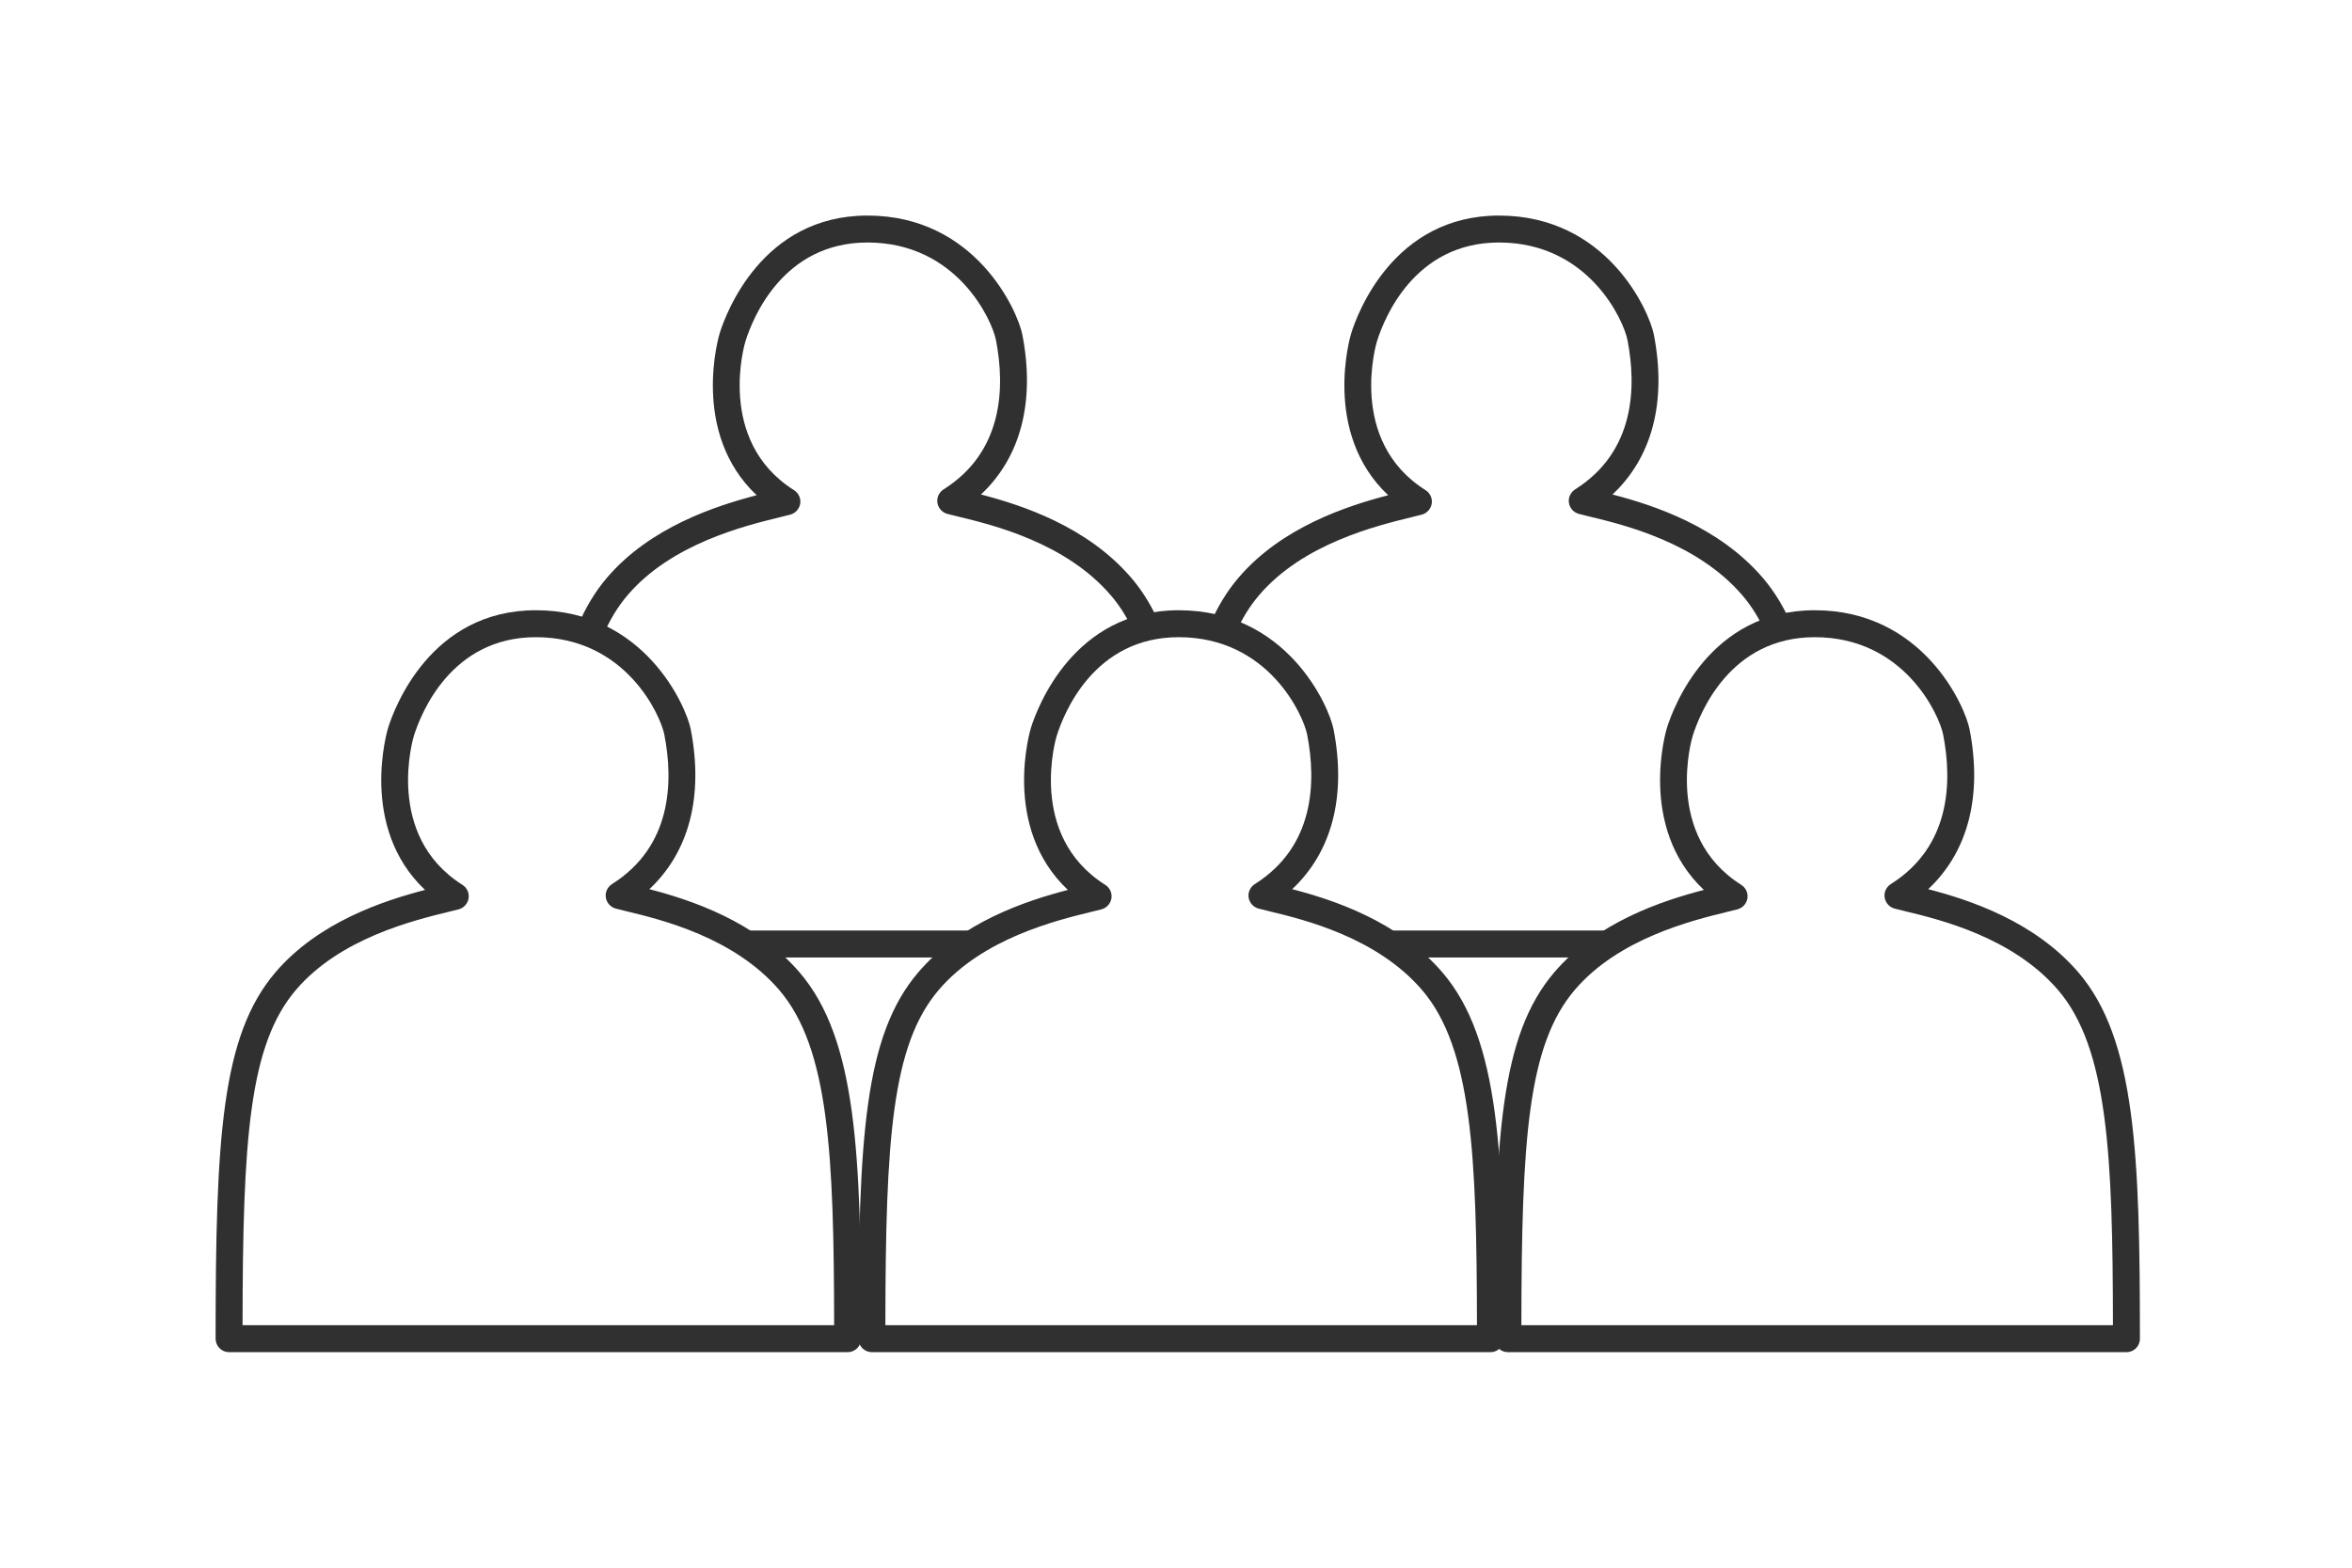 <svg width="120" height="80" viewBox="0 0 120 80" fill="none" xmlns="http://www.w3.org/2000/svg">
<path d="M76.043 69.002H44.484C44.105 69.002 43.797 68.695 43.797 68.315C43.797 58.047 44.099 52.849 46.844 49.626C49.044 47.047 52.371 45.964 54.483 45.413C51.068 42.191 52.58 37.202 52.597 37.147C52.91 36.146 54.753 31.141 60.137 31.141C65.653 31.141 67.804 36.014 68.04 37.224C68.7 40.645 67.952 43.478 65.928 45.375C68.018 45.919 71.34 46.998 73.595 49.626C76.516 53.036 76.73 58.96 76.73 68.315C76.73 68.7 76.422 69.002 76.043 69.002ZM45.172 67.627H75.355C75.344 58.987 75.102 53.493 72.556 50.523C70.251 47.834 66.544 46.931 64.762 46.502C64.553 46.453 64.366 46.404 64.212 46.365C63.948 46.294 63.75 46.074 63.706 45.804C63.662 45.535 63.789 45.265 64.02 45.117C67.072 43.192 67.16 39.908 66.693 37.494C66.5 36.504 64.724 32.516 60.137 32.516C55.825 32.516 54.28 36.377 53.911 37.56C53.895 37.609 52.377 42.625 56.392 45.155C56.623 45.303 56.749 45.573 56.705 45.843C56.661 46.112 56.463 46.332 56.199 46.404C56.051 46.442 55.875 46.486 55.688 46.53C53.889 46.97 50.138 47.883 47.894 50.517C45.496 53.333 45.183 58.157 45.172 67.627Z" fill="#303030"/>
<path d="M108.492 69.002H76.934C76.554 69.002 76.246 68.695 76.246 68.315C76.246 58.047 76.549 52.849 79.293 49.626C81.493 47.047 84.82 45.964 86.932 45.413C83.517 42.191 85.029 37.202 85.046 37.147C85.359 36.146 87.202 31.141 92.586 31.141C98.103 31.141 100.253 36.014 100.49 37.224C101.15 40.645 100.402 43.478 98.378 45.375C100.468 45.919 103.789 46.998 106.044 49.626C108.965 53.036 109.179 58.96 109.179 68.315C109.179 68.7 108.871 69.002 108.492 69.002ZM77.621 67.627H107.804C107.793 58.987 107.551 53.493 105.005 50.523C102.7 47.834 98.994 46.931 97.212 46.502C97.003 46.453 96.816 46.404 96.662 46.365C96.398 46.294 96.2 46.074 96.156 45.804C96.112 45.535 96.238 45.265 96.469 45.117C99.522 43.192 99.61 39.908 99.142 37.494C98.95 36.504 97.173 32.516 92.586 32.516C88.274 32.516 86.729 36.377 86.36 37.56C86.344 37.609 84.826 42.625 88.841 45.155C89.072 45.303 89.198 45.573 89.154 45.843C89.11 46.112 88.912 46.332 88.648 46.404C88.5 46.442 88.324 46.486 88.137 46.53C86.338 46.97 82.588 47.883 80.344 50.517C77.946 53.333 77.632 58.157 77.621 67.627Z" fill="#303030"/>
<path d="M43.246 69.002H11.688C11.308 69.002 11 68.695 11 68.315C11 58.047 11.303 52.849 14.047 49.626C16.247 47.047 19.574 45.964 21.686 45.413C18.271 42.191 19.783 37.202 19.8 37.147C20.113 36.146 21.956 31.141 27.34 31.141C32.856 31.141 35.007 36.014 35.243 37.224C35.903 40.645 35.155 43.478 33.132 45.375C35.221 45.919 38.543 46.998 40.798 49.626C43.719 53.036 43.933 58.96 43.933 68.315C43.933 68.7 43.625 69.002 43.246 69.002ZM12.375 67.627H42.558C42.547 58.987 42.305 53.493 39.759 50.523C37.454 47.834 33.748 46.931 31.965 46.502C31.756 46.453 31.57 46.404 31.416 46.365C31.151 46.294 30.953 46.074 30.91 45.804C30.866 45.535 30.992 45.265 31.223 45.117C34.276 43.192 34.364 39.908 33.896 37.494C33.703 36.504 31.927 32.516 27.34 32.516C23.028 32.516 21.483 36.377 21.114 37.56C21.098 37.609 19.58 42.625 23.595 45.155C23.826 45.303 23.952 45.573 23.908 45.843C23.864 46.112 23.666 46.332 23.402 46.404C23.254 46.442 23.078 46.486 22.891 46.53C21.092 46.97 17.341 47.883 15.097 50.517C12.7 53.333 12.386 58.157 12.375 67.627Z" fill="#303030"/>
<path d="M38.605 25.272C36.493 25.822 33.165 26.906 30.965 29.485C30.359 30.197 29.872 31.006 29.48 31.944L30.738 32.503C31.079 31.683 31.499 30.983 32.016 30.376C34.255 27.747 37.994 26.833 39.797 26.392L39.809 26.389C39.996 26.345 40.172 26.301 40.321 26.262C40.584 26.191 40.782 25.971 40.827 25.701C40.87 25.432 40.744 25.162 40.513 25.014C36.498 22.484 38.016 17.468 38.033 17.418C38.401 16.236 39.947 12.375 44.258 12.375C48.845 12.375 50.622 16.362 50.814 17.352C51.282 19.767 51.194 23.05 48.141 24.975C47.91 25.124 47.784 25.393 47.828 25.663C47.872 25.932 48.07 26.152 48.334 26.224C48.488 26.262 48.675 26.312 48.884 26.361C50.666 26.79 54.373 27.692 56.677 30.382C57.078 30.849 57.422 31.379 57.717 31.974H59.222C58.824 31.028 58.33 30.201 57.717 29.485C55.462 26.856 52.14 25.778 50.05 25.234C52.074 23.336 52.822 20.504 52.162 17.083C51.925 15.873 49.775 11 44.258 11C38.874 11 37.032 16.005 36.718 17.006L36.718 17.006C36.693 17.09 35.199 22.058 38.605 25.272Z" fill="#303030"/>
<path d="M38.605 48.861L37.182 47.486H50.05L48.863 48.861H38.605Z" fill="#303030"/>
<path d="M70.825 25.272C68.713 25.822 65.386 26.906 63.186 29.485C62.604 30.168 62.133 30.939 61.75 31.829L63.025 32.347C63.354 31.594 63.752 30.944 64.236 30.376C66.475 27.747 70.215 26.833 72.018 26.392L72.03 26.389C72.217 26.345 72.393 26.301 72.541 26.262C72.805 26.191 73.003 25.971 73.047 25.701C73.091 25.432 72.965 25.162 72.734 25.014C68.719 22.484 70.237 17.468 70.253 17.418C70.622 16.236 72.167 12.375 76.479 12.375C81.066 12.375 82.842 16.362 83.035 17.352C83.502 19.767 83.414 23.05 80.362 24.975C80.131 25.124 80.004 25.393 80.048 25.663C80.092 25.932 80.29 26.152 80.554 26.224C80.708 26.262 80.895 26.312 81.104 26.361C82.886 26.79 86.593 27.692 88.898 30.382C89.38 30.945 89.78 31.598 90.112 32.347L91.48 32.067C91.076 31.082 90.57 30.224 89.937 29.485C87.682 26.856 84.36 25.778 82.27 25.234C84.294 23.336 85.042 20.504 84.382 17.083C84.146 15.873 81.995 11 76.479 11C71.095 11 69.252 16.005 68.939 17.006L68.939 17.006C68.913 17.09 67.419 22.058 70.825 25.272Z" fill="#303030"/>
<path d="M71.819 48.861L69.806 47.486H82.694L81.083 48.861H71.819Z" fill="#303030"/>
</svg>
